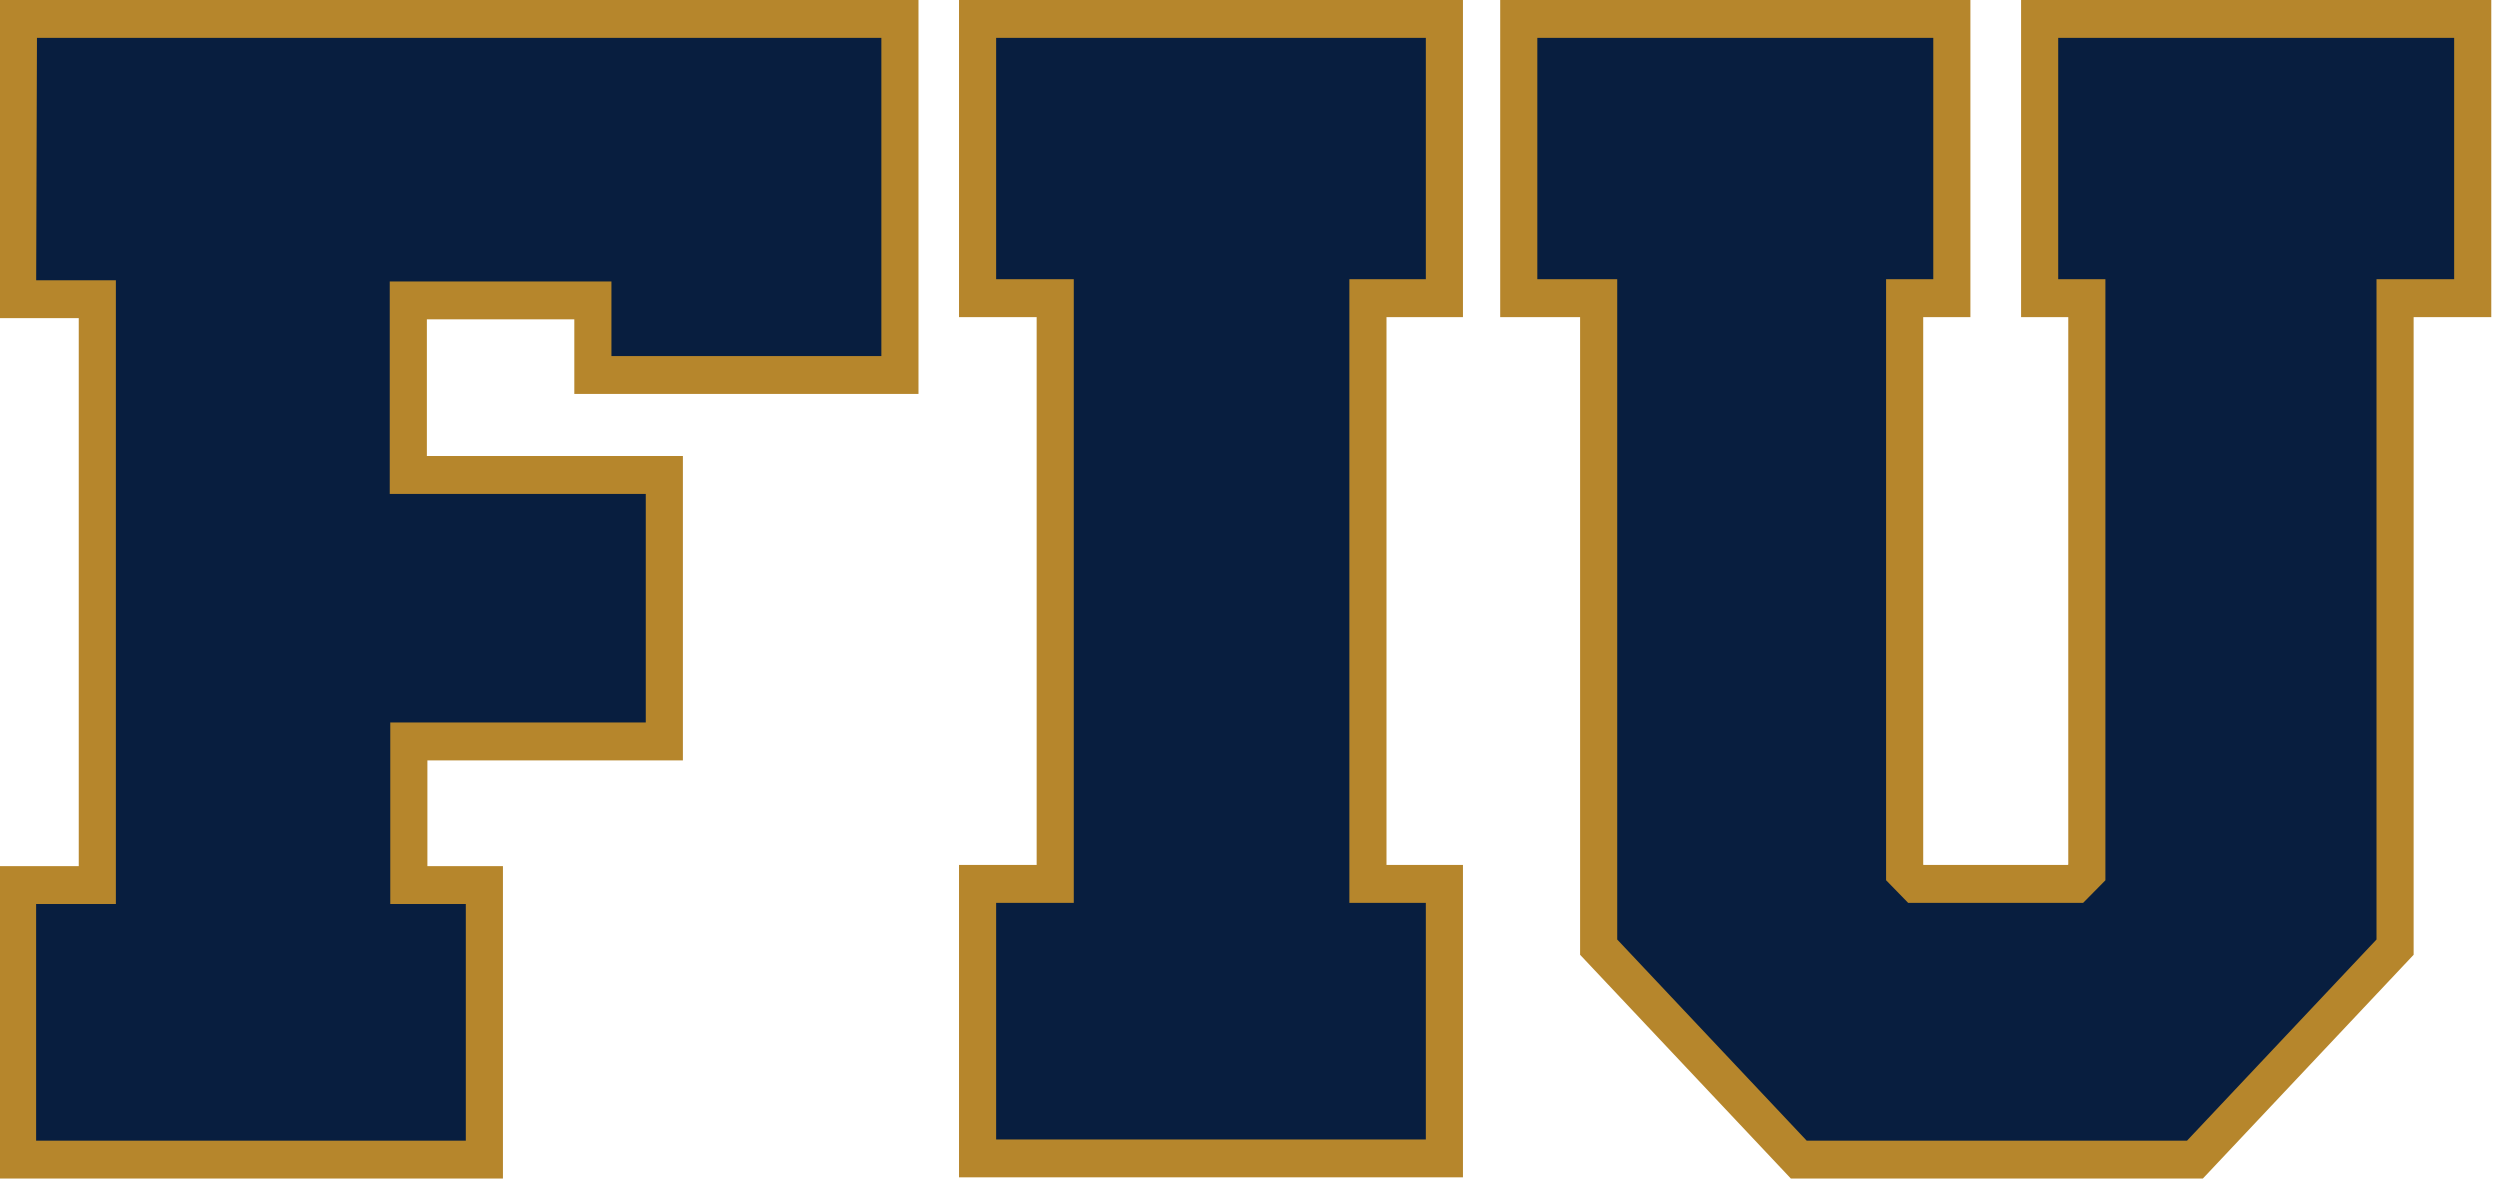 <svg height="35pt" viewBox="0 0 74 35" width="74pt" xmlns="http://www.w3.org/2000/svg"><path d="m1.641 1.644h78.352v31.003h-27.293v-6.495h-16.406v15.197h22.758v23.198h-22.711v12.507h6.715v23.899h-41.496v-23.899h7.09v-51.006h-7.09zm85.254 0h41.496v24.313h-6.797v50.994h6.797v23.899h-41.496v-23.899h6.902v-50.994h-6.902zm48.106 0h38.496v24.313h-4.195v49.994l.996 1h14.191l1.008-1v-49.994h-4.195v-24.313h38.496v24.313h-6.902v56.5l-17.789 18.496h-35.215l-17.789-18.496v-56.5h-7.102zm0 0" fill="#081e3f" stroke="#b6862c" stroke-width="3.3" transform="scale(.333 .34)"/></svg>